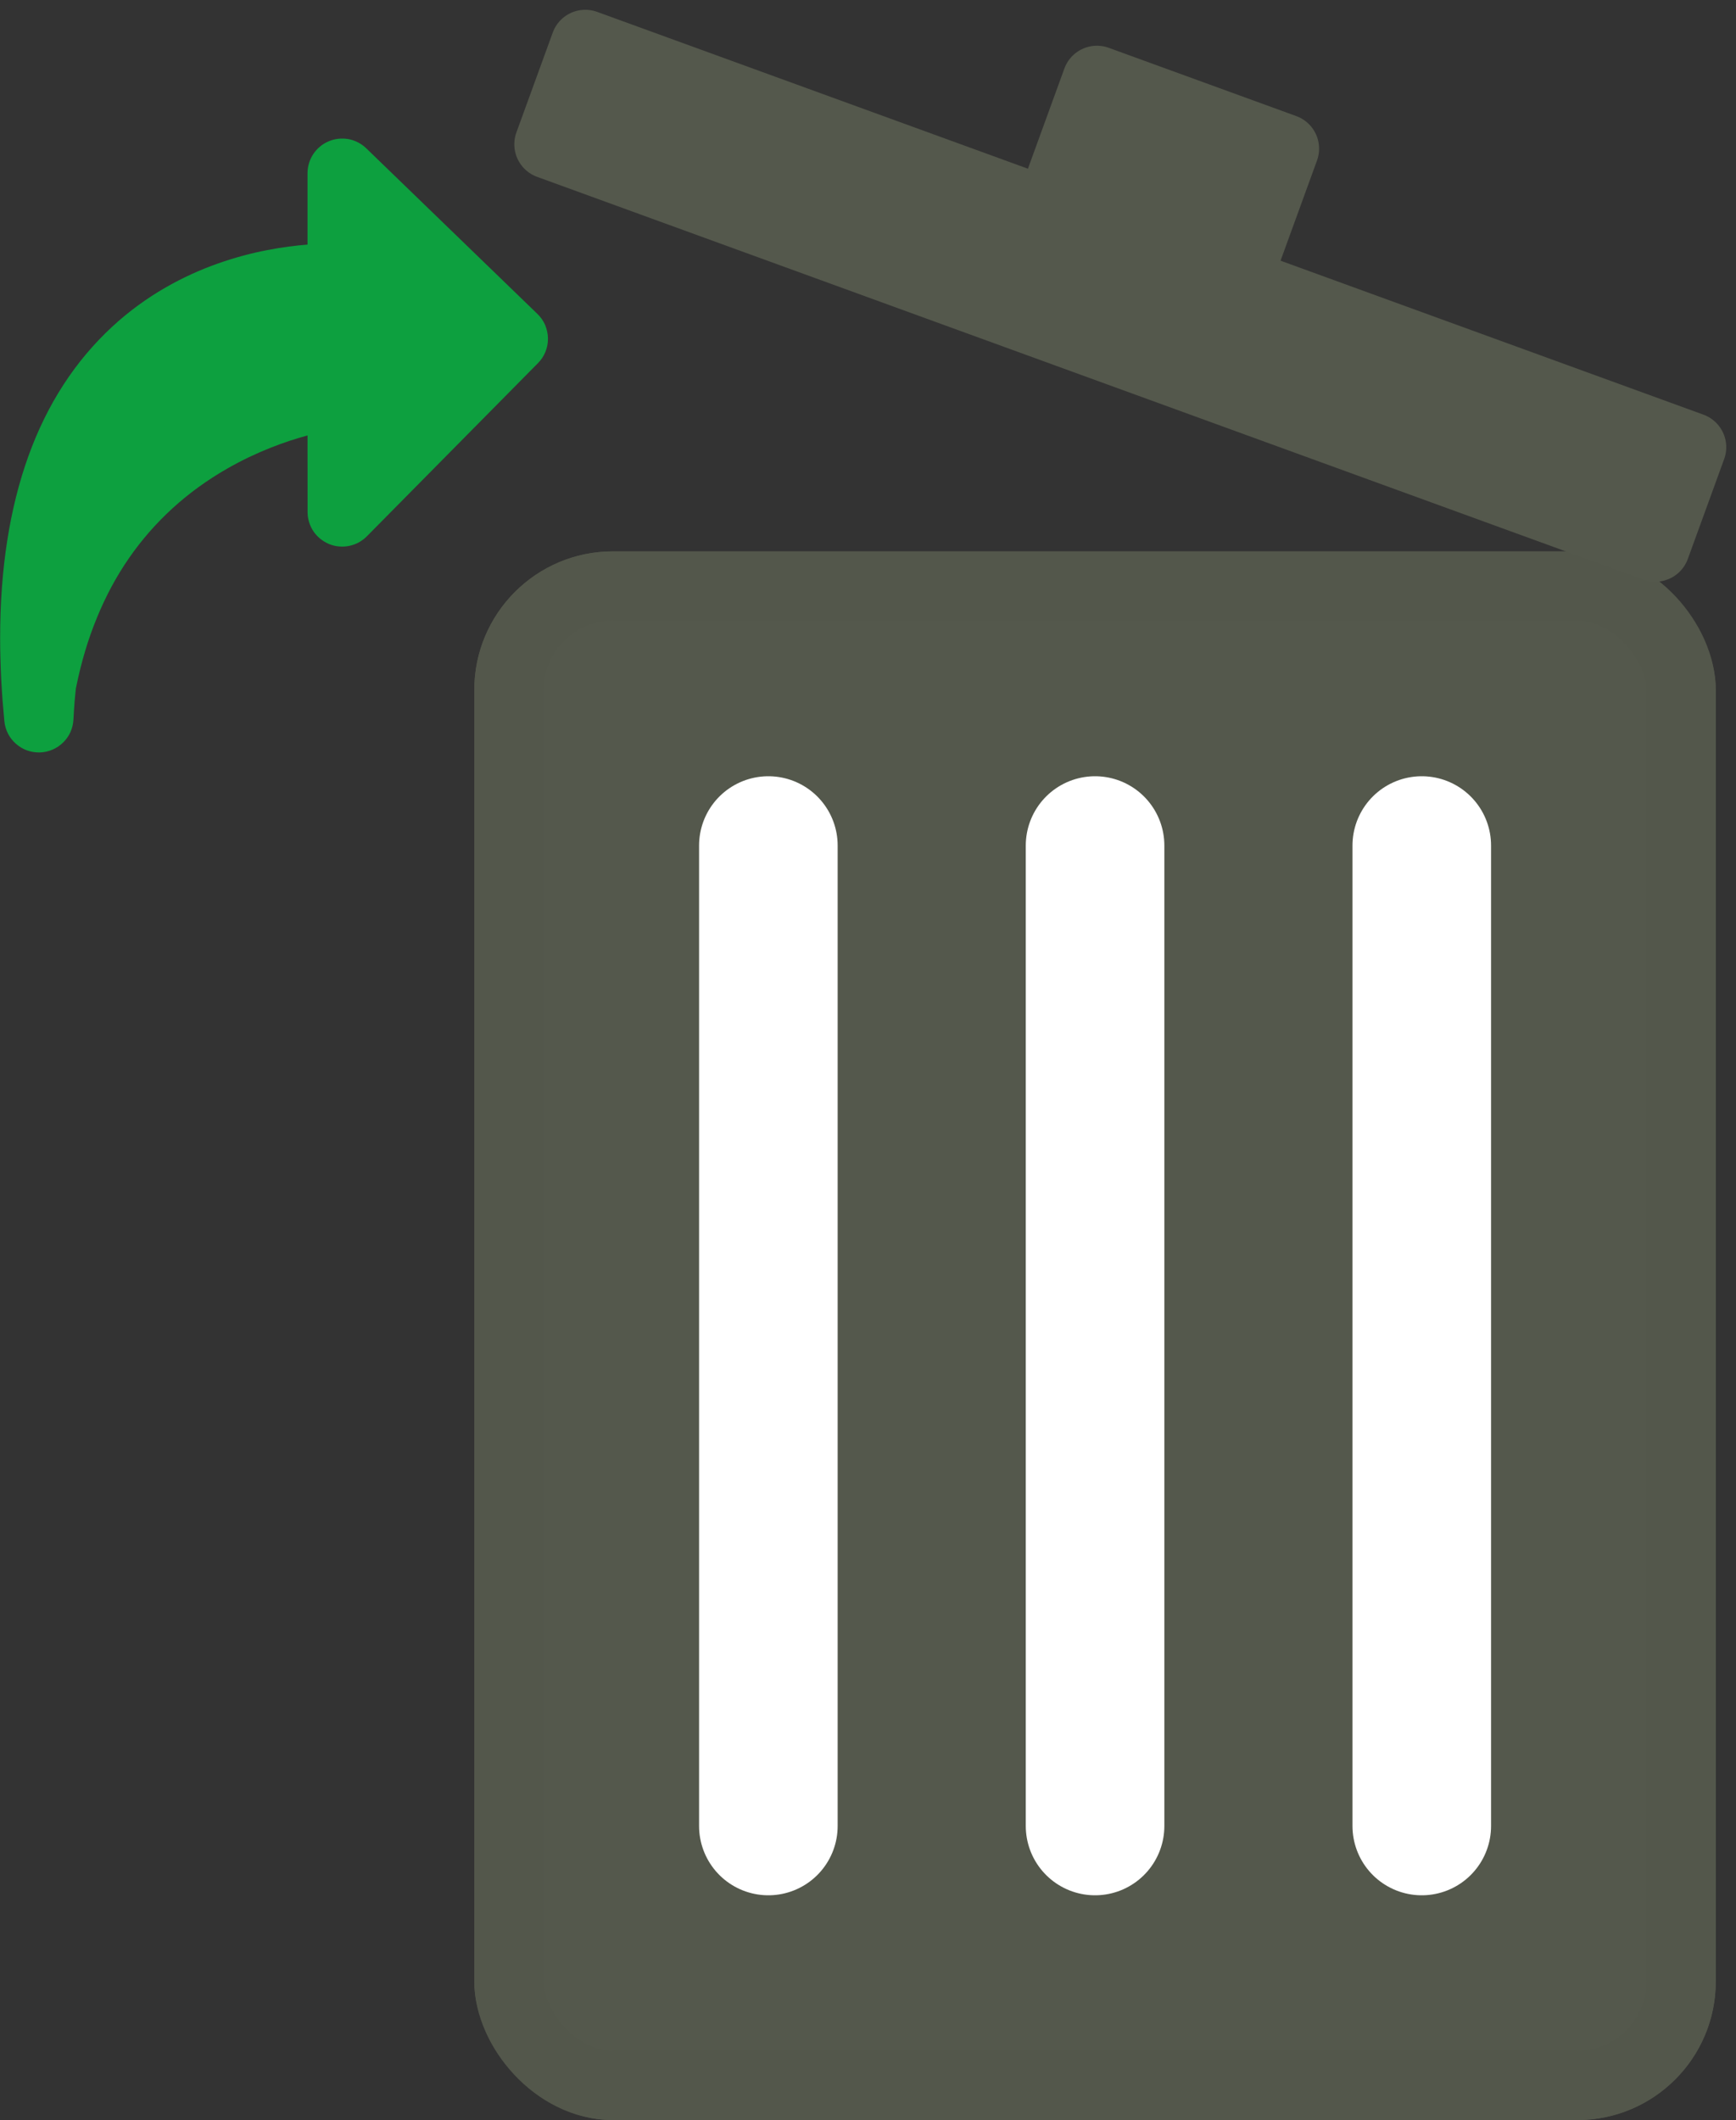 <svg xmlns="http://www.w3.org/2000/svg" width="25.054" height="30.587" viewBox="0 0 25.054 30.587">
  <rect x="0" y="0" width="25.054" height="30.587" fill="#333333" stroke="none"/>
  <g id="Grupo_4353" data-name="Grupo 4353" transform="translate(-49.747 -646.456)">
    <g id="Retângulo_695" data-name="Retângulo 695" transform="translate(56.592 654.411)" fill="#54584c" stroke="#53574b" stroke-width="1">
      <rect width="17.917" height="22.632" rx="2" stroke="none"/>
      <rect x="0.5" y="0.5" width="16.917" height="21.632" rx="1.5" fill="none"/>
    </g>
    <g id="Grupo_4349" data-name="Grupo 4349" transform="translate(60.836 658.655)">
      <line id="Linha_4" data-name="Linha 4" y2="14.145" transform="translate(4.715 0)" fill="none" stroke="#fff" stroke-linecap="round" stroke-width="2"/>
      <line id="Linha_5" data-name="Linha 5" y2="14.145" transform="translate(9.43 0)" fill="none" stroke="#fff" stroke-linecap="round" stroke-width="2"/>
      <line id="Linha_6" data-name="Linha 6" y2="14.145" transform="translate(0 0)" fill="none" stroke="#fff" stroke-linecap="round" stroke-width="2"/>
    </g>
    <g id="Grupo_4350" data-name="Grupo 4350" transform="translate(58.891 645.182) rotate(20)">
      <path id="Caminho_22788" data-name="Caminho 22788" d="M16.991,1.533H0V0H16.991Z" transform="translate(0 2.038)" fill="#54584c" stroke="#54584c" stroke-linejoin="round" stroke-width="1"/>
      <path id="Caminho_22789" data-name="Caminho 22789" d="M0,2.038V0H2.88V2.038" transform="translate(7.116 0)" fill="#54584c" stroke="#54584c" stroke-linejoin="round" stroke-width="1"/>
    </g>
    <g id="Caminho_22788-2" data-name="Caminho 22788" transform="translate(49.747 648.455)" fill="#0da03f" stroke-linecap="round" stroke-linejoin="round">
      <path d="M.561,8.357A7.927,7.927,0,0,1,.97,4.525,3.924,3.924,0,0,1,2.505,2.663a4.285,4.285,0,0,1,1.657-.6,3.816,3.816,0,0,1,.776-.043V.5l2.47,2.389-2.47,2.5V3.676a3.883,3.883,0,0,0-.568.108,5.443,5.443,0,0,0-1.307.526A4.847,4.847,0,0,0,1.611,5.553a5.337,5.337,0,0,0-1,2.263c0-.025,0-.025,0,0s-.008.06-.013.113-.012.12-.017.194-.011.156-.015.239" stroke="none"/>
      <path d="M 7.908 2.889 C 7.908 2.888 7.908 2.888 7.908 2.887 C 7.908 2.887 7.908 2.886 7.908 2.886 C 7.908 2.885 7.908 2.885 7.908 2.885 C 7.908 2.884 7.908 2.884 7.908 2.883 C 7.908 2.85 7.904 2.817 7.897 2.785 C 7.89 2.753 7.88 2.721 7.868 2.691 C 7.855 2.661 7.839 2.632 7.82 2.605 C 7.801 2.578 7.78 2.553 7.756 2.53 L 5.286 0.141 C 5.25 0.106 5.209 0.077 5.166 0.055 C 5.123 0.033 5.077 0.017 5.03 0.008 C 4.982 -0 4.934 -0.002 4.886 0.003 C 4.837 0.008 4.789 0.02 4.743 0.04 C 4.697 0.059 4.655 0.085 4.618 0.116 C 4.58 0.147 4.548 0.184 4.521 0.224 C 4.495 0.264 4.474 0.308 4.46 0.354 C 4.446 0.4 4.438 0.449 4.438 0.5 L 4.438 1.53 C 4.271 1.543 4.073 1.567 3.854 1.61 C 3.635 1.652 3.396 1.714 3.147 1.802 C 2.897 1.89 2.639 2.005 2.381 2.154 C 2.123 2.303 1.866 2.487 1.621 2.713 C 1.353 2.961 1.117 3.241 0.915 3.553 C 0.713 3.865 0.544 4.209 0.409 4.584 C 0.274 4.96 0.172 5.366 0.104 5.803 C 0.036 6.24 0.002 6.707 0.002 7.204 C 0.002 7.299 0.003 7.396 0.006 7.494 C 0.009 7.592 0.012 7.691 0.017 7.792 C 0.022 7.892 0.029 7.993 0.036 8.096 C 0.044 8.198 0.053 8.301 0.063 8.405 C 0.069 8.47 0.088 8.532 0.116 8.587 C 0.145 8.642 0.183 8.691 0.229 8.731 C 0.275 8.772 0.328 8.804 0.386 8.826 C 0.444 8.847 0.507 8.858 0.573 8.857 C 0.638 8.855 0.701 8.841 0.758 8.816 C 0.815 8.792 0.866 8.757 0.91 8.714 C 0.954 8.672 0.99 8.621 1.016 8.565 C 1.041 8.508 1.057 8.446 1.06 8.381 C 1.062 8.333 1.065 8.287 1.068 8.243 C 1.071 8.198 1.074 8.156 1.077 8.117 C 1.081 8.078 1.084 8.043 1.087 8.012 C 1.09 7.98 1.093 7.954 1.095 7.933 C 1.095 7.931 1.096 7.93 1.096 7.928 C 1.096 7.927 1.097 7.925 1.097 7.924 C 1.097 7.922 1.098 7.921 1.098 7.919 C 1.098 7.918 1.099 7.916 1.099 7.915 C 1.171 7.559 1.27 7.225 1.398 6.915 C 1.525 6.604 1.679 6.317 1.861 6.054 C 2.043 5.791 2.252 5.552 2.488 5.336 C 2.723 5.121 2.986 4.93 3.275 4.764 C 3.383 4.702 3.491 4.646 3.595 4.596 C 3.7 4.546 3.803 4.501 3.902 4.462 C 4 4.423 4.095 4.389 4.185 4.359 C 4.275 4.33 4.36 4.305 4.438 4.283 L 4.439 5.387 C 4.439 5.438 4.446 5.487 4.461 5.534 C 4.475 5.581 4.496 5.625 4.523 5.666 C 4.55 5.706 4.583 5.742 4.621 5.773 C 4.659 5.804 4.702 5.83 4.749 5.85 C 4.796 5.869 4.844 5.881 4.893 5.885 C 4.942 5.889 4.991 5.887 5.038 5.877 C 5.086 5.867 5.132 5.851 5.175 5.828 C 5.218 5.804 5.259 5.775 5.294 5.739 L 7.764 3.24 C 7.787 3.217 7.808 3.191 7.826 3.164 C 7.843 3.137 7.859 3.108 7.871 3.079 C 7.883 3.049 7.892 3.018 7.899 2.986 C 7.905 2.954 7.908 2.922 7.908 2.889 Z M 5.438 1.678 L 6.698 2.897 L 5.438 4.17 L 5.438 3.676 C 5.438 3.641 5.435 3.606 5.428 3.572 C 5.42 3.538 5.41 3.506 5.396 3.474 C 5.382 3.443 5.365 3.413 5.345 3.385 C 5.325 3.357 5.302 3.331 5.276 3.307 C 5.25 3.283 5.222 3.263 5.193 3.245 C 5.163 3.228 5.132 3.213 5.099 3.202 C 5.067 3.191 5.033 3.184 4.999 3.18 C 4.965 3.175 4.93 3.175 4.895 3.178 C 4.885 3.179 4.817 3.185 4.703 3.203 C 4.59 3.222 4.432 3.252 4.241 3.301 C 4.051 3.35 3.828 3.418 3.587 3.512 C 3.345 3.605 3.084 3.724 2.817 3.874 C 2.694 3.944 2.566 4.022 2.436 4.11 C 2.306 4.199 2.173 4.296 2.041 4.405 C 1.908 4.513 1.776 4.632 1.645 4.763 C 1.515 4.894 1.387 5.036 1.263 5.19 C 1.317 5.01 1.378 4.839 1.448 4.676 C 1.519 4.513 1.597 4.359 1.683 4.213 C 1.77 4.068 1.864 3.931 1.967 3.804 C 2.07 3.676 2.181 3.557 2.3 3.447 C 2.579 3.189 2.881 3.002 3.176 2.866 C 3.471 2.731 3.759 2.647 4.013 2.595 C 4.267 2.544 4.487 2.525 4.644 2.518 C 4.801 2.512 4.895 2.519 4.899 2.519 C 4.933 2.522 4.968 2.521 5.002 2.517 C 5.036 2.512 5.07 2.504 5.102 2.493 C 5.134 2.482 5.165 2.468 5.195 2.45 C 5.224 2.433 5.252 2.412 5.278 2.388 C 5.303 2.365 5.326 2.338 5.346 2.311 C 5.366 2.283 5.383 2.253 5.396 2.221 C 5.41 2.19 5.421 2.158 5.428 2.124 C 5.435 2.09 5.438 2.056 5.438 2.021 L 5.438 1.678 Z" stroke="none" fill="#0da03f"/>
    </g>
  </g>
</svg>

